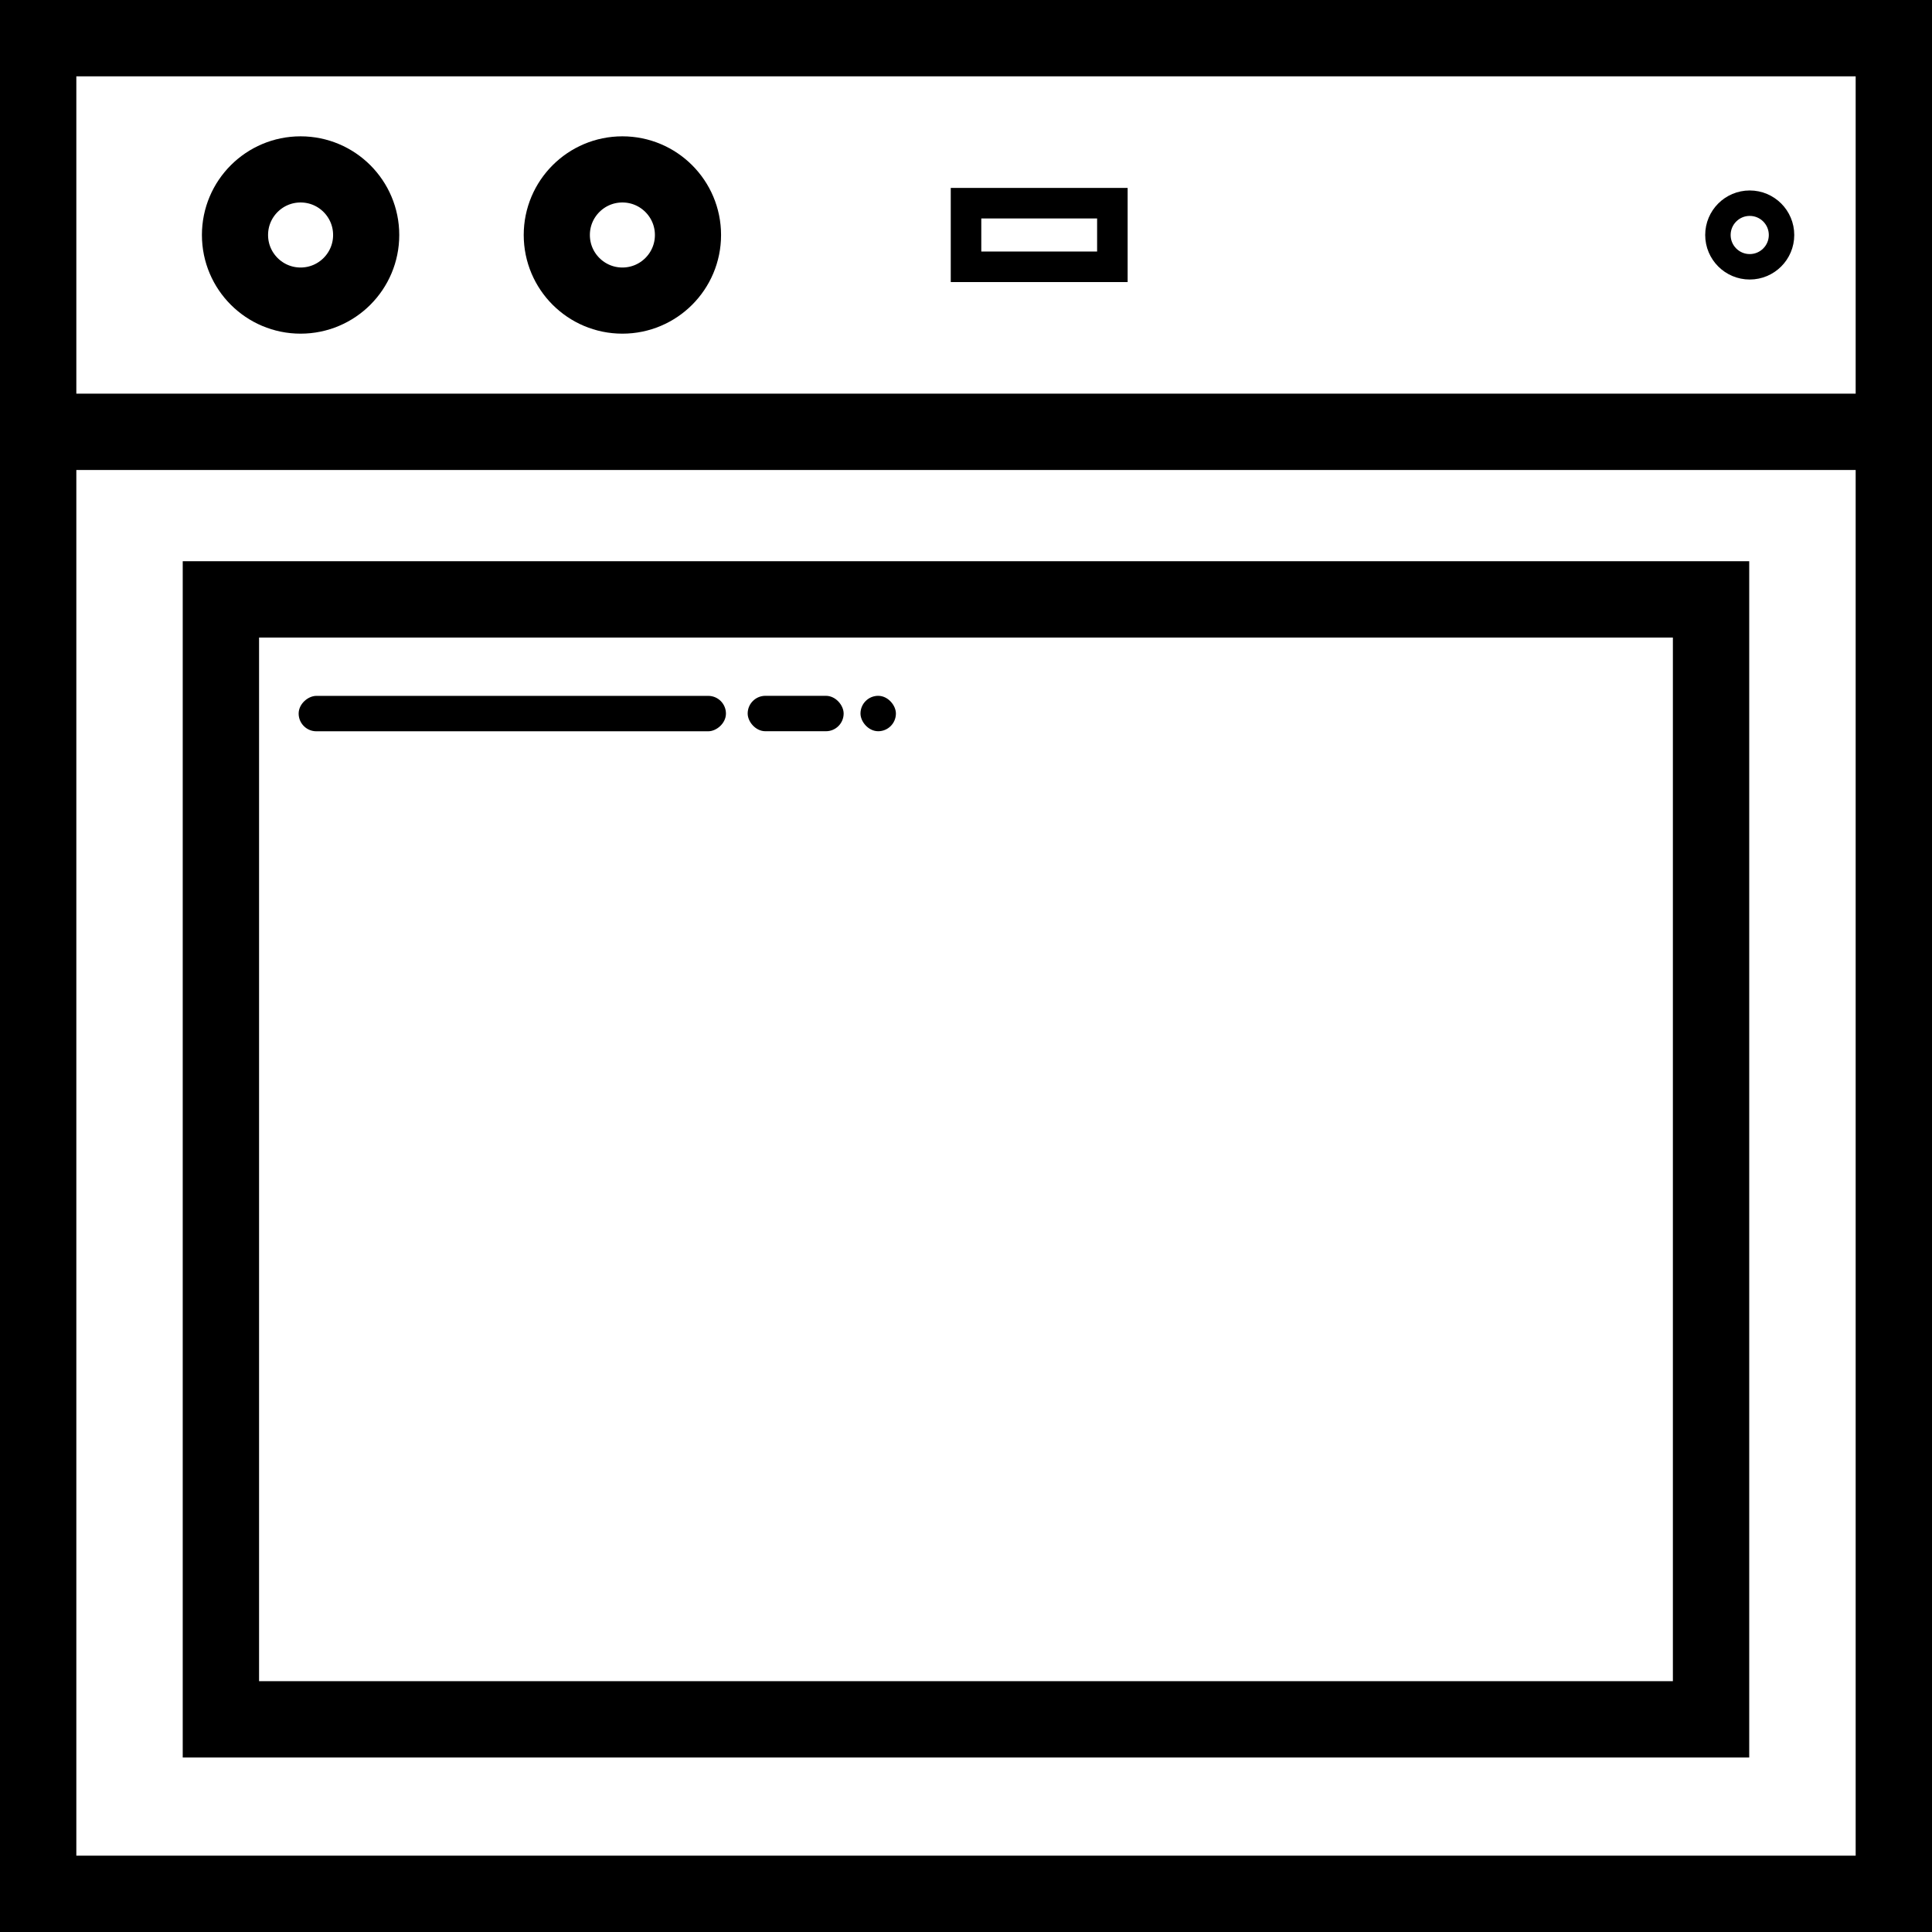 <svg xmlns="http://www.w3.org/2000/svg" viewBox="0 0 379.67 379.67"><rect x="0" y="0" width="379.67" height="379.67" fill="#808080" stroke="none"/><defs><style>.cls-1,.cls-2,.cls-4{fill:#fff;}.cls-1,.cls-2,.cls-3,.cls-4,.cls-5{stroke:#000;stroke-miterlimit:10;}.cls-1{stroke-width:15px;}.cls-2{stroke-width:13px;}.cls-3{fill:none;stroke-width:5px;}.cls-4{stroke-width:6px;}</style></defs><title>Risorsa 22</title><g id="Livello_2" data-name="Livello 2"><g id="oven"><rect class="cls-1" x="7.5" y="7.5" width="364.67" height="364.67"/><rect class="cls-1" x="43.41" y="117.79" width="292.84" height="220.09"/><rect class="cls-1" x="7.5" y="7.5" width="364.67" height="77.36"/><circle class="cls-2" cx="59.07" cy="46.18" r="12.89"/><circle class="cls-2" cx="122.31" cy="46.18" r="12.89"/><circle class="cls-3" cx="343.85" cy="46.18" r="6.25"/><rect class="cls-4" x="189.84" y="39.93" width="28.76" height="12.5"/><rect class="cls-5" x="97.7" y="98.74" width="5.96" height="82.97" rx="2.98" ry="2.98" transform="translate(240.9 39.55) rotate(90)"/><rect class="cls-5" x="147.43" y="137.24" width="17.86" height="5.96" rx="2.98" ry="2.98"/><rect class="cls-5" x="169.6" y="137.24" width="5.96" height="5.96" rx="2.98" ry="2.98"/></g></g></svg>